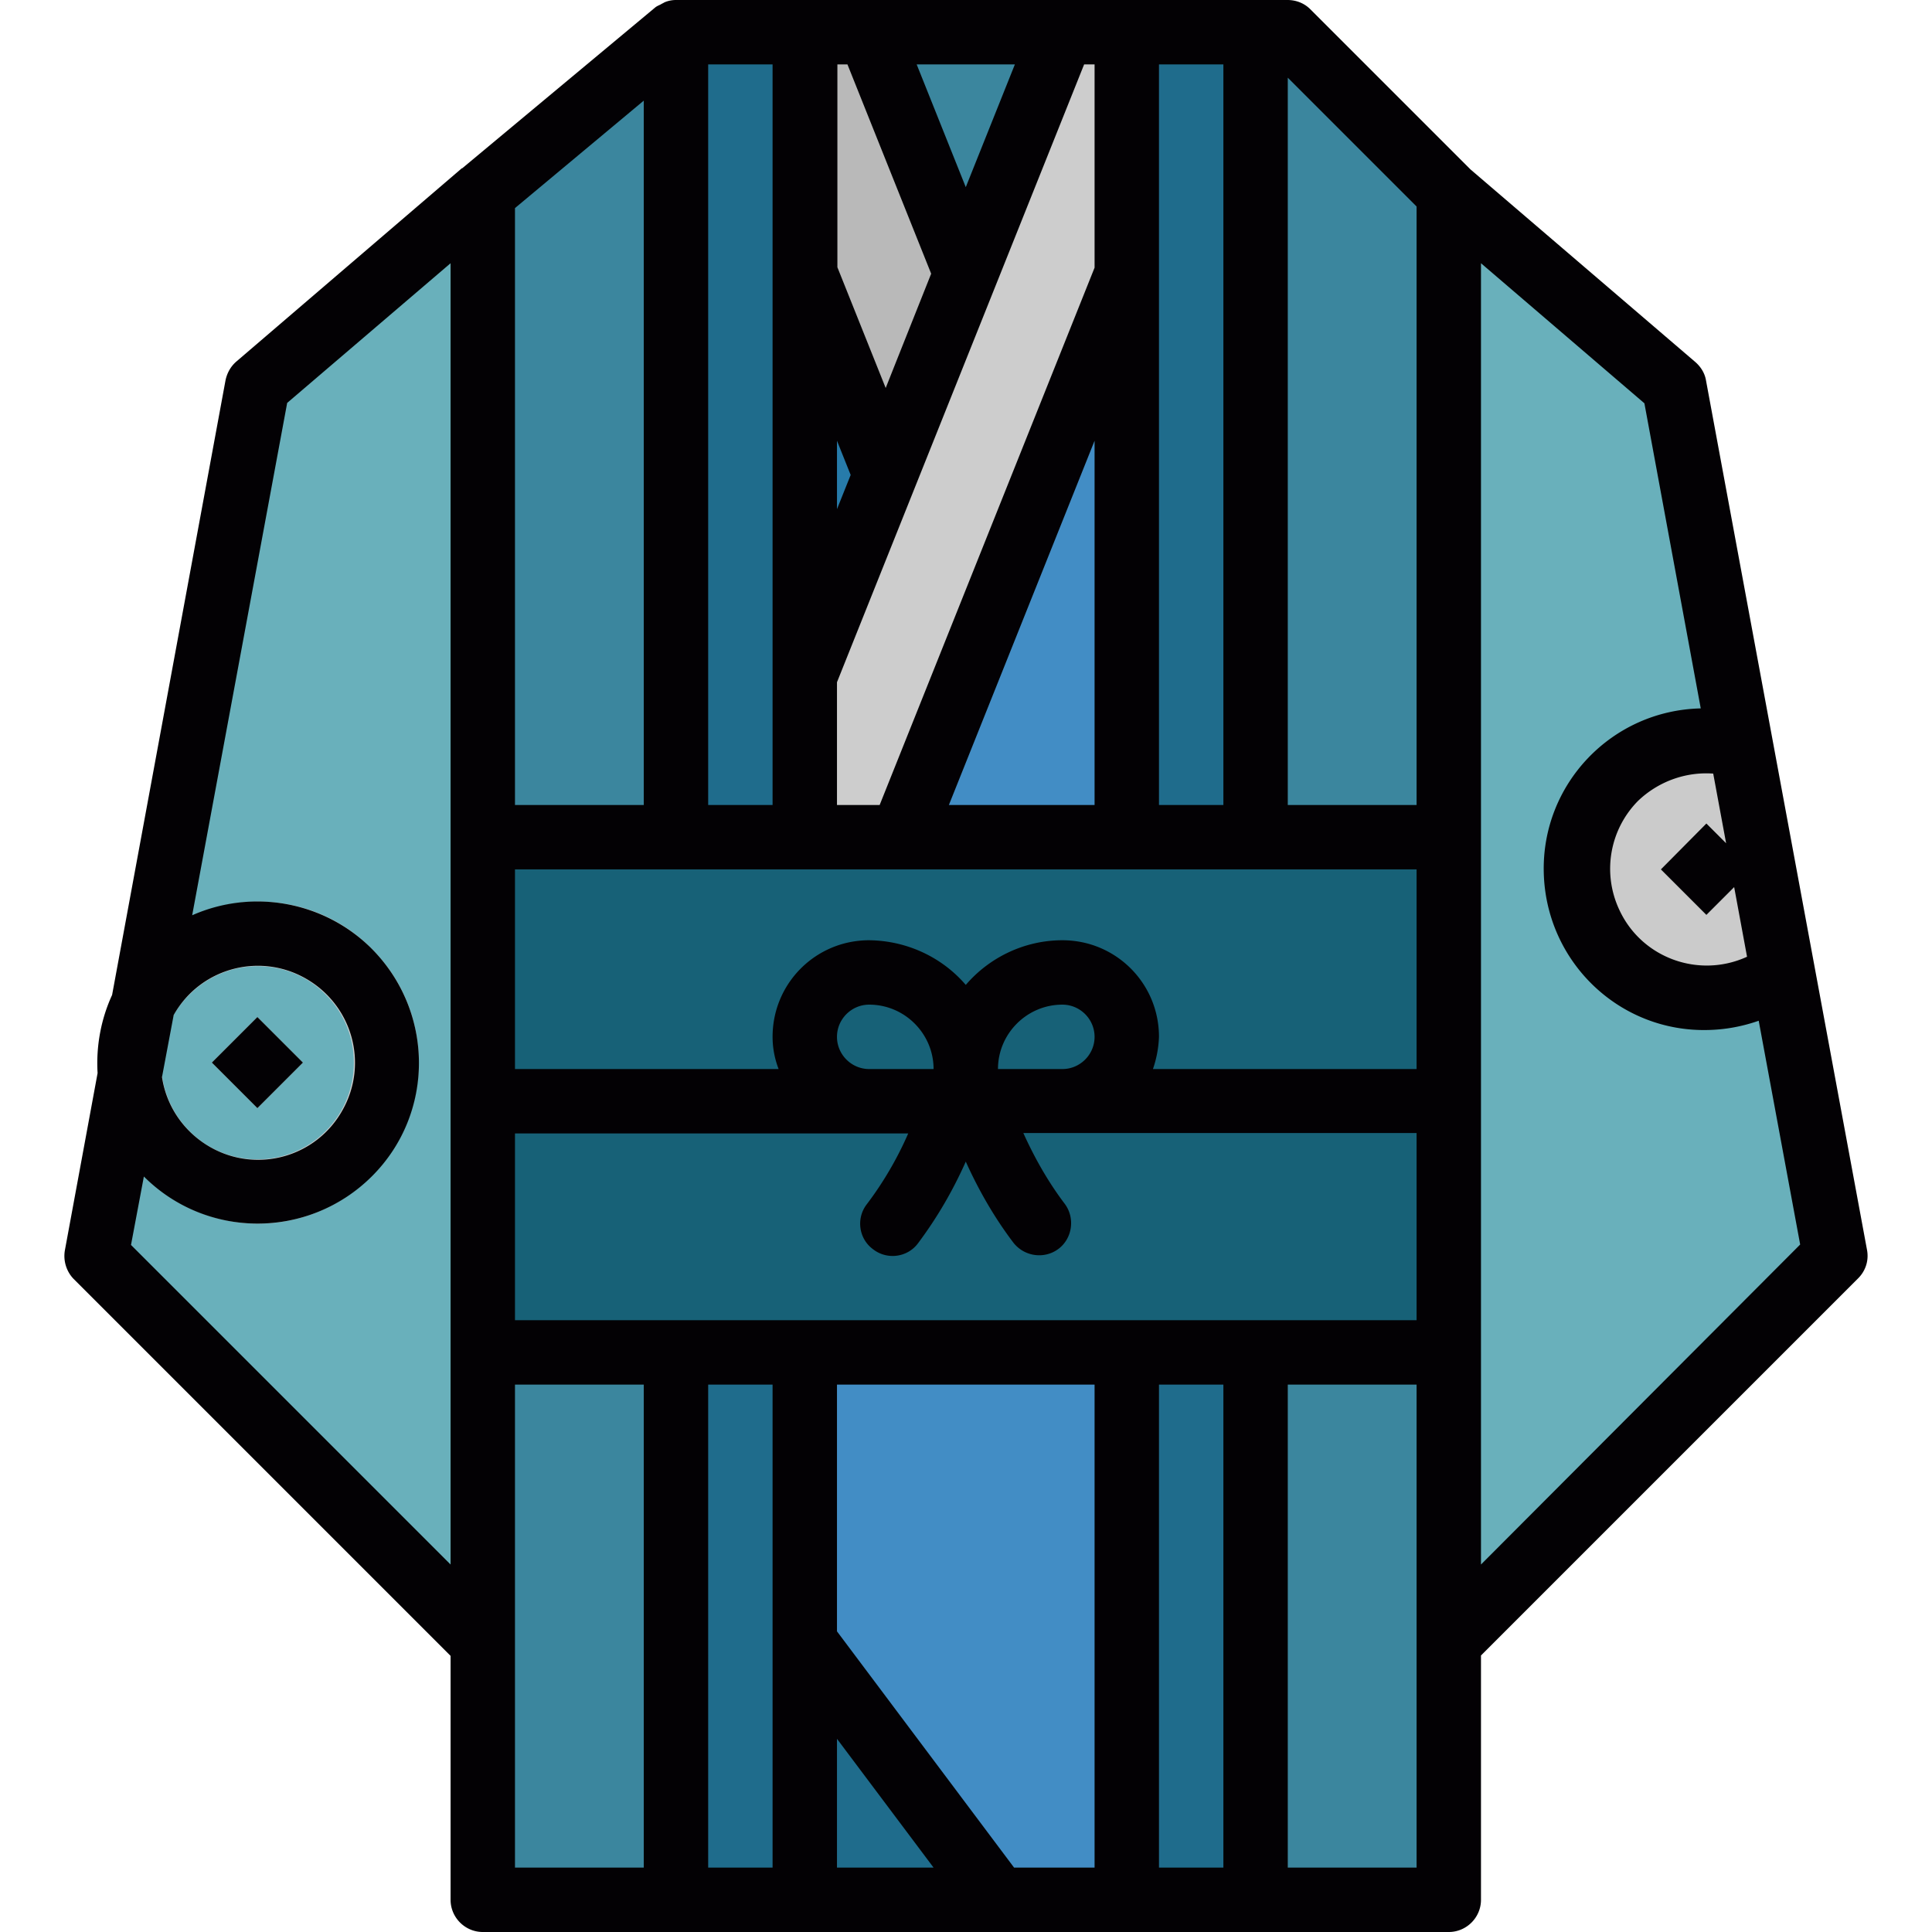 <svg viewBox="-16 0 480 480" xmlns="http://www.w3.org/2000/svg" fill="#030104">
    <path d="M343.945 472h-240V48l48-40h152l40 40zm0 0" fill="#3b869e"/>
    <path d="M401.578 220.95l11.313-11.313 1.414 1.414-11.313 11.316zm0 0"/>
    <path d="M103.945 48l-56 48-40 216 96 96zm0 0M343.945 48l56 48 40 216-96 96zm0 0" fill="#69b0bb"/>
    <g fill="#cbcbcb">
        <path d="M416.445 185.3c-17-4.8-34.597 5.098-39.398 22.098s5.098 34.602 22.098 39.403c9.5 2.699 19.8.8 27.703-5.102zm0 0M36.633 263.996l11.312-11.312 11.313 11.312-11.313 11.313zm0 0"/>
        <path d="M22.547 233.398l-9.3 50.102c10.698 19.2 34.898 26.2 54.1 15.5 3.2-1.8 6.2-4.102 8.798-6.7 15.703-15.5 15.902-40.698.402-56.402-14.5-14.898-38.102-15.898-54-2.5zM64.945 281c-9.398 9.398-24.597 9.398-33.898 0s-9.402-24.602 0-33.898c9.398-9.403 24.598-9.403 33.898 0 9.301 9.296 9.301 24.5 0 33.898zm0 0"/>
    </g>
    <path d="M175.945 336h96v136h-96zm0 0" fill="#428dc5"/>
    <path d="M183.945 64l56 144h-56zm0 0" fill="#277baa"/>
    <path d="M231.945 88l-32-80h-40l51.2 128zm0 0" fill="#b9b9b9"/>
    <path d="M271.945 48l-64 160h64zm0 0" fill="#428dc5"/>
    <path d="M207.945 208h-40l80-200h40zm0 0" fill="#cdcdcd"/>
    <path d="M263.945 8h32v464h-32zm0 0M151.945 8h32v464h-32zm0 0" fill="#1f6c8c"/>
    <path d="M103.945 208h240v128h-240zm0 0" fill="#176177"/>
    <path d="M183.945 408l48 64h-48zm0 0" fill="#1f6c8c"/>
    <path d="M36.633 263.996l11.312-11.312 11.313 11.312-11.313 11.313zm0 0" fill="#030104"/>
    <path fill="#030104"
          d="M2.246 317.7l93.7 93.698V472c0 4.398 3.6 8 8 8h240c4.402 0 8-3.602 8-8v-60.7l93.699-93.698c1.902-1.903 2.703-4.5 2.203-7.102l-40-216c-.301-1.8-1.301-3.398-2.703-4.602l-55.797-47.796L309.547 2.3c-1.5-1.5-3.5-2.301-5.7-2.301H151.946c-1 0-2 .2-2.898.602-.3.199-.602.296-.902.5-.399.199-.899.398-1.297.699l-48 40h-.102l-56 48c-1.398 1.199-2.3 2.8-2.7 4.597L11.849 247.2c-2.801 6.102-4 12.801-3.602 19.403L.145 310.5c-.5 2.602.3 5.3 2.101 7.2zm407.399-125.5l3.203 17.3-4.903-4.898-11.3 11.398 11.3 11.3 6.903-6.902 3.199 17.301c-12 5.5-26.3.301-31.8-11.8A23.981 23.981 0 01390.944 199c5-4.8 11.801-7.3 18.7-6.8zm-57.7 143.8V65.398l40.602 34.801 14 75.801c-22.102.5-39.602 18.8-39 40.898.598 22.102 18.8 39.602 40.898 39 4.301-.097 8.5-.898 12.5-2.296l10.301 55.597-79.3 79.5zm-176 72v56h-16V344h16zm16 56v-32l24 32zm64 0h-20l-44-58.7V344h64zm32 0h-16V344h16zm48-56v56h-32V344h32zm-32-388.7l32 32V200h-32zm-32 48.598V16h16v184h-16zM236.145 16l-12.2 30.5L211.746 16zm-44.2 0h2.602l20.8 52-8.8 22.102-2.5 6.296-12-30V16zm0 93.5l3.403 8.5-3.403 8.5zm0 60L253.348 16h2.597v50.5L202.547 200h-10.602zm64-60V200h-36.199zm-96-93.5h16v184h-16zm-48 35.7l32-26.7v175h-32zm0 164.3h224v49.602h-65.5a27.451 27.451 0 001.5-8c0-13.301-10.699-24-24-24-9.199 0-18 4.097-24 11.097-6-7-14.8-11-24-11.097-13.3 0-24 10.699-24 24 0 2.699.5 5.398 1.5 8h-65.5zm144 41.602c0 4.398-3.597 8-8 8h-16c0-8.801 7.2-16 16-16 4.403 0 8 3.597 8 8zm-40 8h-16c-4.398 0-8-3.602-8-8 0-4.403 3.602-8 8-8 8.801 0 16 7.199 16 16zm-104 16h97.7c-2.7 6.199-6.2 12.199-10.297 17.597-2.703 3.5-2 8.602 1.597 11.2 3.5 2.703 8.602 2 11.2-1.598 4.703-6.301 8.601-13 11.8-20.2 3.2 7.098 7.102 13.899 11.801 20.098 2.7 3.5 7.7 4.2 11.2 1.602 3.5-2.602 4.199-7.7 1.6-11.2-4.1-5.402-7.5-11.402-10.3-17.601h97.7V328h-224zm0 126.398v-64h32v120h-32zm-84.8-155.8c6.5-11.598 21.203-15.7 32.8-9.098 11.602 6.597 15.7 21.199 9.102 32.796-6.5 11.602-21.2 15.704-32.8 9.102-6.5-3.7-10.9-10.102-12-17.398zm-7.399 40.1c15.602 15.598 40.899 15.598 56.602 0 15.699-15.6 15.597-40.902 0-56.6-11.703-11.7-29.5-15-44.602-8.302l23.602-127.296 40.597-34.704V388.7l-79.398-79.398zm0 0"/>
</svg>
